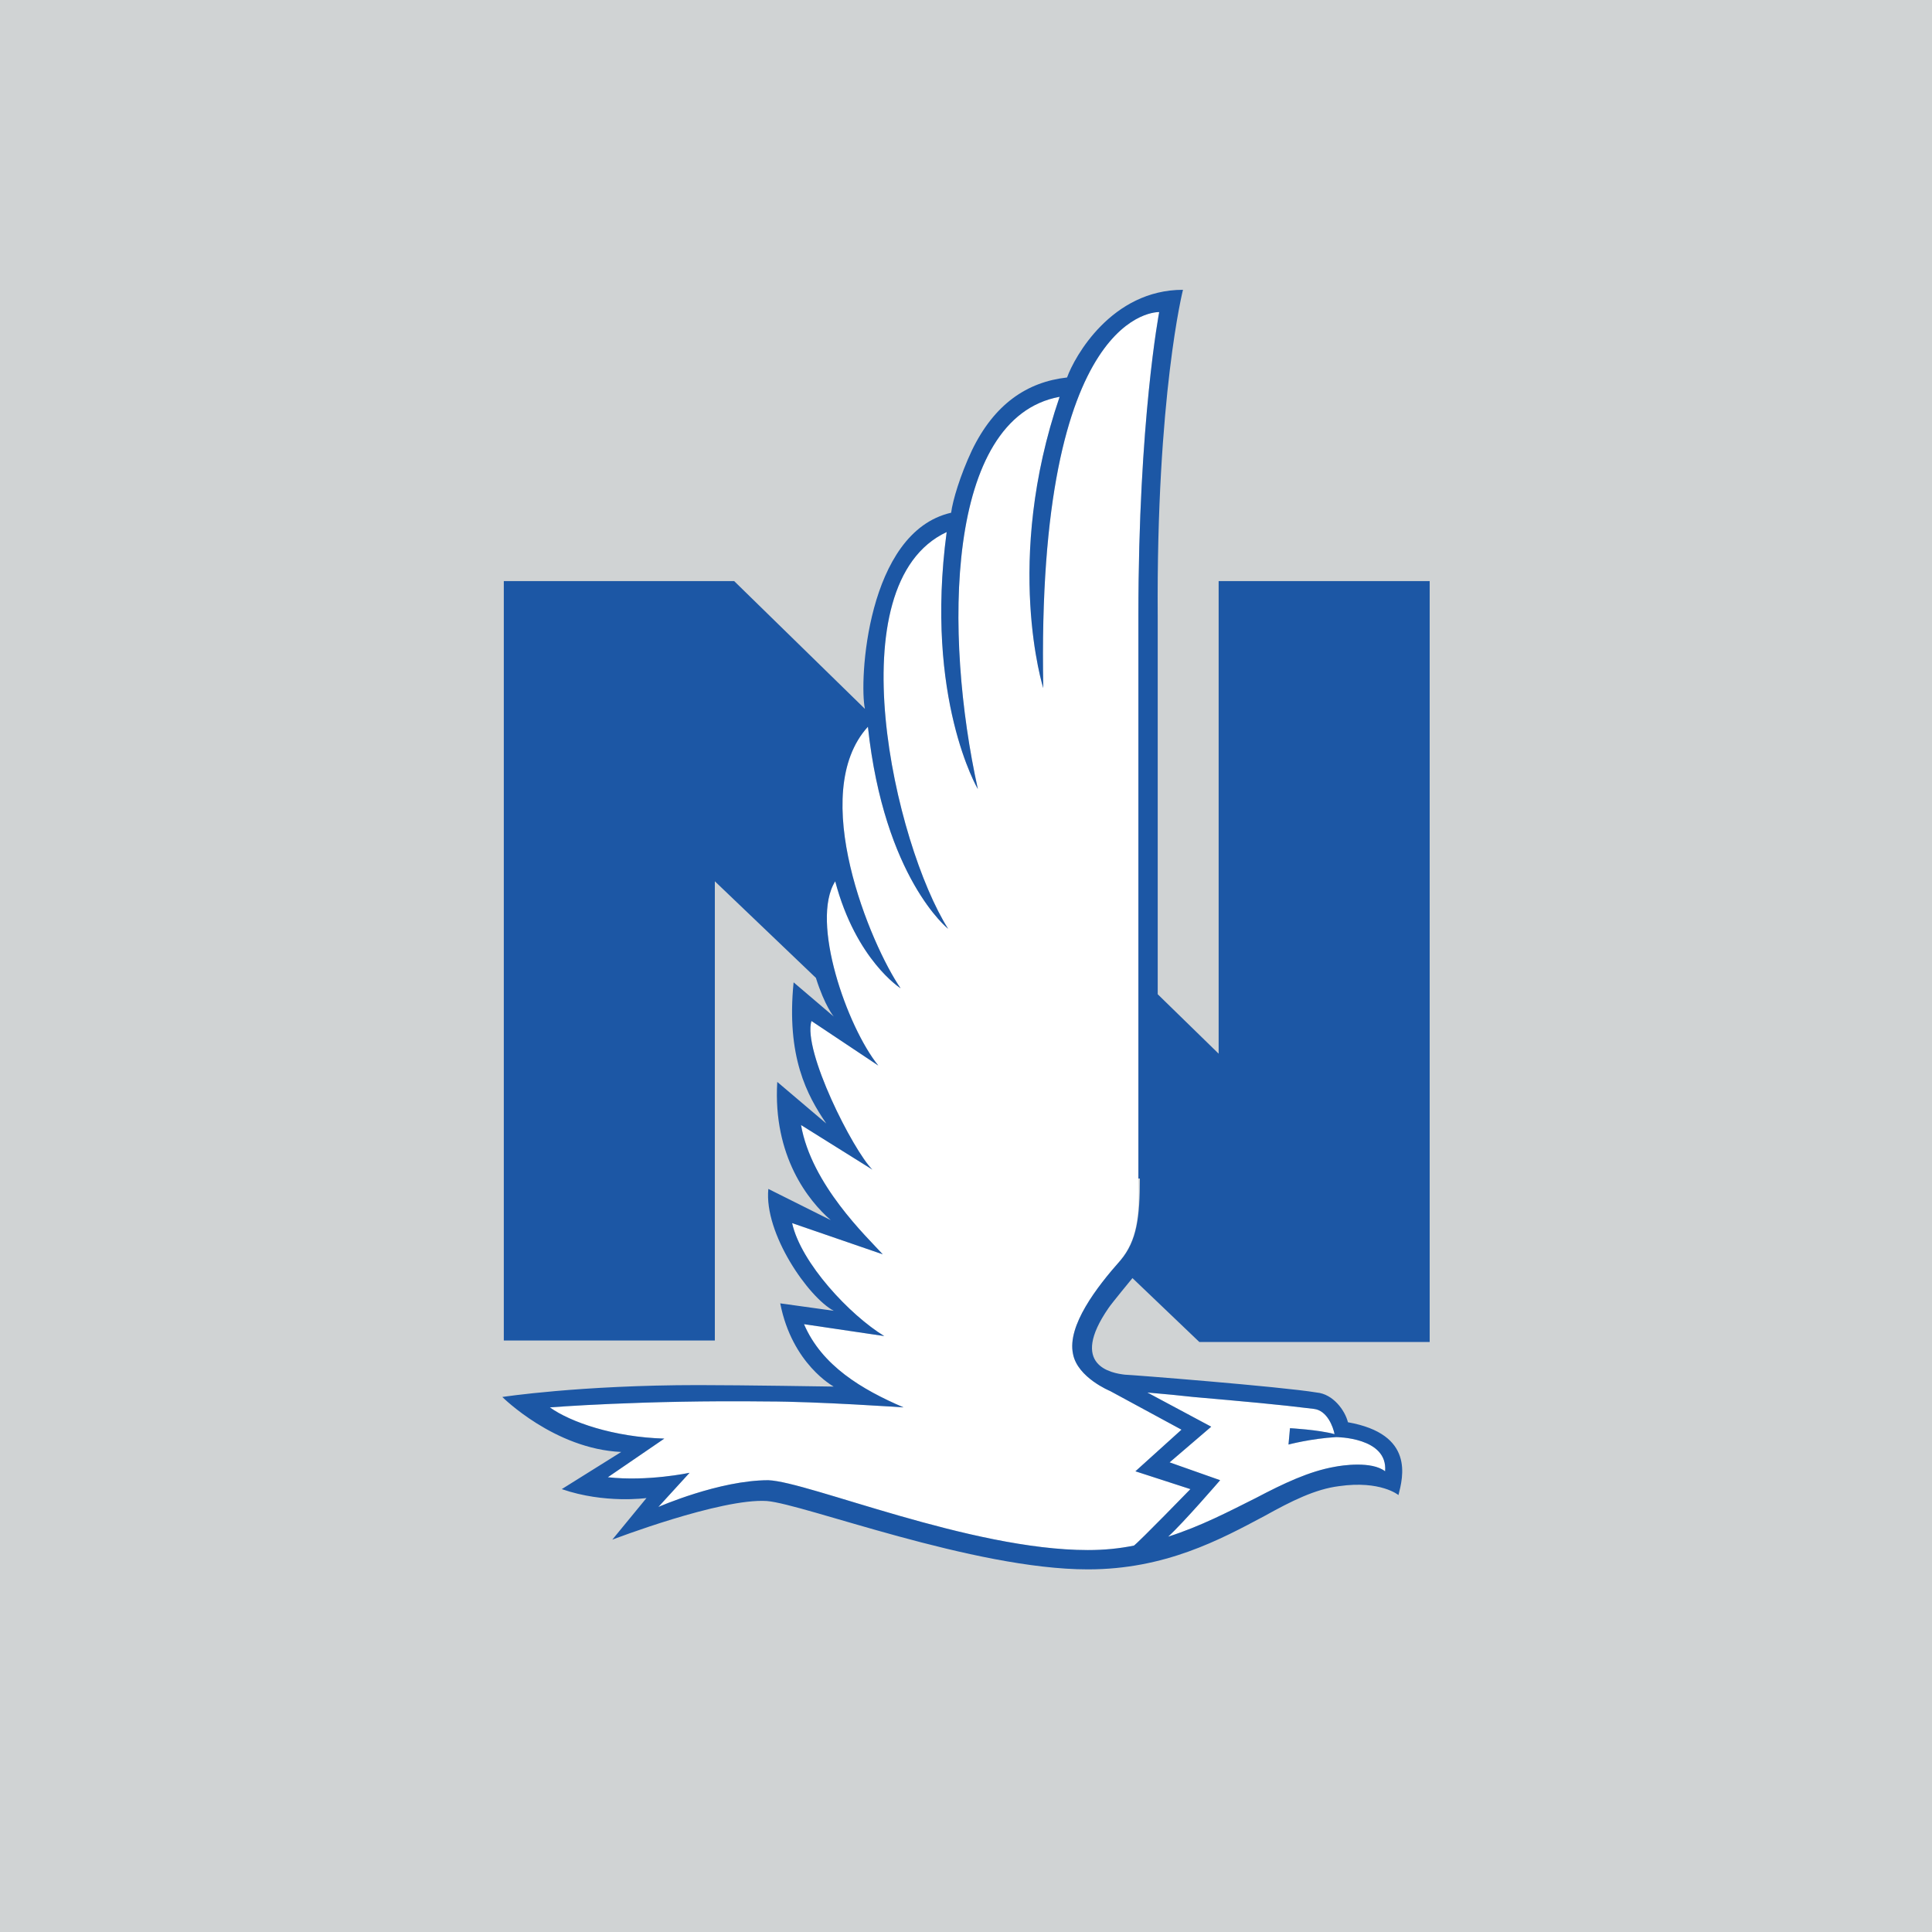 <?xml version="1.0" encoding="utf-8"?>
<svg version="1.2" baseProfile="tiny-ps" id="logo" xmlns="http://www.w3.org/2000/svg" xmlns:xlink="http://www.w3.org/1999/xlink" viewBox="0 0 130 130" xml:space="preserve">
<title>Nationwide</title>
<rect fill="#D0D3D4" width="130" height="130"/>
<g>
		<g id="Limited_space_2C_00000080205349742165209800000014879301534543243140_">
			<g>
				<path fill="#FFFFFF" d="M80.3,94c3.4,0.3,5.7,0.5,8.1,0.8c0.9,0.1,1.3,1.2,1.4,1.7c-1.1-0.3-3-0.4-3-0.4l-0.1,1.1
					c0,0,1.5-0.4,3.2-0.5c0,0,3.5,0,3.3,2.3c-0.9-0.7-2.9-0.4-3.4-0.3c-1.7,0.3-3.4,1.1-5.3,2.1c-1.8,0.9-3.7,1.9-5.9,2.6
					c1-0.9,3.5-3.8,3.5-3.8l-3.4-1.2l2.8-2.4l-4.3-2.3C78.4,93.8,79.4,93.9,80.3,94 M75.4,84.8c-1.6,1.8-3.6,4.4-3.2,6.3
					c0,0,0,0,0,0c0.3,1.6,2.5,2.5,2.5,2.5l4.8,2.6L76.4,99l3.7,1.2c0,0-3.4,3.5-3.8,3.8c-1,0.2-2,0.3-3.1,0.3
					c-7.9,0-18.8-4.6-21.5-4.7c-3.3,0-7.4,1.8-7.4,1.8l2.1-2.3c0,0-2.8,0.6-5.5,0.3l3.8-2.6c-3.4-0.1-6.3-1.1-7.7-2.1
					c0,0,6.2-0.5,14.6-0.4c3.4,0,9.2,0.4,9.2,0.4c-2.8-1.2-5.5-2.8-6.7-5.6l5.4,0.8c-2.3-1.4-5.6-4.9-6.2-7.6l6.1,2.1
					c-1.1-1.2-4.8-4.7-5.5-8.7l4.8,3c-1.3-1.3-4.7-8-4.1-10l4.5,3c-2.1-2.6-4.6-9.7-2.9-12.4c1.4,5.3,4.4,7.2,4.4,7.2
					c-2-2.9-6.3-13.1-2.2-17.6c1.1,10.2,5.4,13.6,5.4,13.6c-3.6-5.7-7.6-23.2-0.1-26.7c-1.5,11.2,2.1,17.3,2.1,17.3
					c-2.3-10.4-2.2-25,5.5-26.4c-3.8,11.1-1.1,19.6-1.1,19.6C69.7,20.6,78,21,78,21s-1.4,7.3-1.4,20.4v37.8
					C76.7,81.9,76.5,83.4,75.4,84.8"/>
				<g>
					<path fill="#1C57A5" d="M82,70.9l-4.1-4V41.5c-0.1-14.9,1.7-22,1.7-22c-4.8,0-7.3,4.5-7.8,5.9c-2.7,0.3-4.9,1.8-6.4,4.9
						c-0.8,1.7-1.3,3.4-1.4,4.2c-5.7,1.3-6.2,11.4-5.8,13.2l-8.8-8.6H33.9v51.1h14.2V59.3c0,0,6.8,6.5,6.8,6.5
						c0.6,1.9,1.2,2.6,1.2,2.6l-2.7-2.3c-0.5,5,0.9,7.6,2.2,9.5l-3.3-2.8c-0.3,5,2.1,8,3.6,9.3L51.7,80c-0.3,3,2.7,7.3,4.4,8.2
						l-3.6-0.5c0.8,4.1,3.6,5.6,3.6,5.6s-6.2-0.1-9.1-0.1c-8,0-13.2,0.8-13.2,0.8s3.5,3.5,8,3.7l-4,2.5c2.9,1,5.7,0.6,5.7,0.6
						l-2.3,2.8c0,0,7.3-2.8,10.4-2.6c2.5,0.2,13.9,4.6,21.6,4.6c5.2,0,8.9-2,11.9-3.6c1.8-1,3.4-1.8,5-2c2.8-0.4,4,0.6,4,0.6
						c0.3-1.2,1.1-4.1-3.4-4.9c-0.2-0.8-1-1.9-2.1-2c-2.4-0.4-12.6-1.2-12.9-1.2c-0.9-0.1-3.8-0.6-1.1-4.5c0.2-0.3,1.6-2,1.6-2
						l4.5,4.3h15.5V39.1H82V70.9z M80.3,94c3.4,0.3,5.7,0.5,8.1,0.8c0.9,0.1,1.3,1.2,1.4,1.7c-1.1-0.3-3-0.4-3-0.4l-0.1,1.1
						c0,0,1.5-0.4,3.2-0.5c0,0,3.5,0,3.3,2.3c-0.9-0.7-2.9-0.4-3.4-0.3c-1.7,0.3-3.4,1.1-5.3,2.1c-1.8,0.9-3.7,1.9-5.9,2.6
						c1-0.9,3.5-3.8,3.5-3.8l-3.4-1.2l2.8-2.4l-4.3-2.3C78.4,93.8,79.4,93.9,80.3,94z M76.7,79.3c0,2.6-0.2,4.2-1.3,5.5
						c-1.6,1.8-3.6,4.4-3.2,6.3c0,0,0,0,0,0c0.3,1.6,2.5,2.5,2.5,2.5l4.8,2.6L76.4,99l3.7,1.2c0,0-3.4,3.5-3.8,3.8
						c-1,0.2-2,0.3-3.1,0.3c-7.9,0-18.8-4.6-21.5-4.7c-3.3,0-7.4,1.8-7.4,1.8l2.1-2.3c0,0-2.8,0.6-5.5,0.3l3.8-2.6
						c-3.4-0.1-6.3-1.1-7.7-2.1c0,0,6.2-0.5,14.6-0.4c3.4,0,9.2,0.4,9.2,0.4c-2.8-1.2-5.5-2.8-6.7-5.6l5.4,0.8
						c-2.3-1.4-5.6-4.9-6.2-7.6l6.1,2.1c-1.1-1.2-4.8-4.7-5.5-8.7l4.8,3c-1.3-1.3-4.7-8-4.1-10l4.5,3c-2.1-2.6-4.6-9.7-2.9-12.4
						c1.4,5.3,4.4,7.2,4.4,7.2c-2-2.9-6.3-13.1-2.2-17.6c1.1,10.2,5.4,13.6,5.4,13.6c-3.6-5.7-7.6-23.2-0.1-26.7
						c-1.5,11.2,2.1,17.3,2.1,17.3c-2.3-10.4-2.2-25,5.5-26.4c-3.8,11.1-1.1,19.6-1.1,19.6C69.7,20.6,78,21,78,21s-1.4,7.3-1.4,20.4
						V79.3z"/>
				</g>
			</g>
		</g>
	
</g>
</svg>
